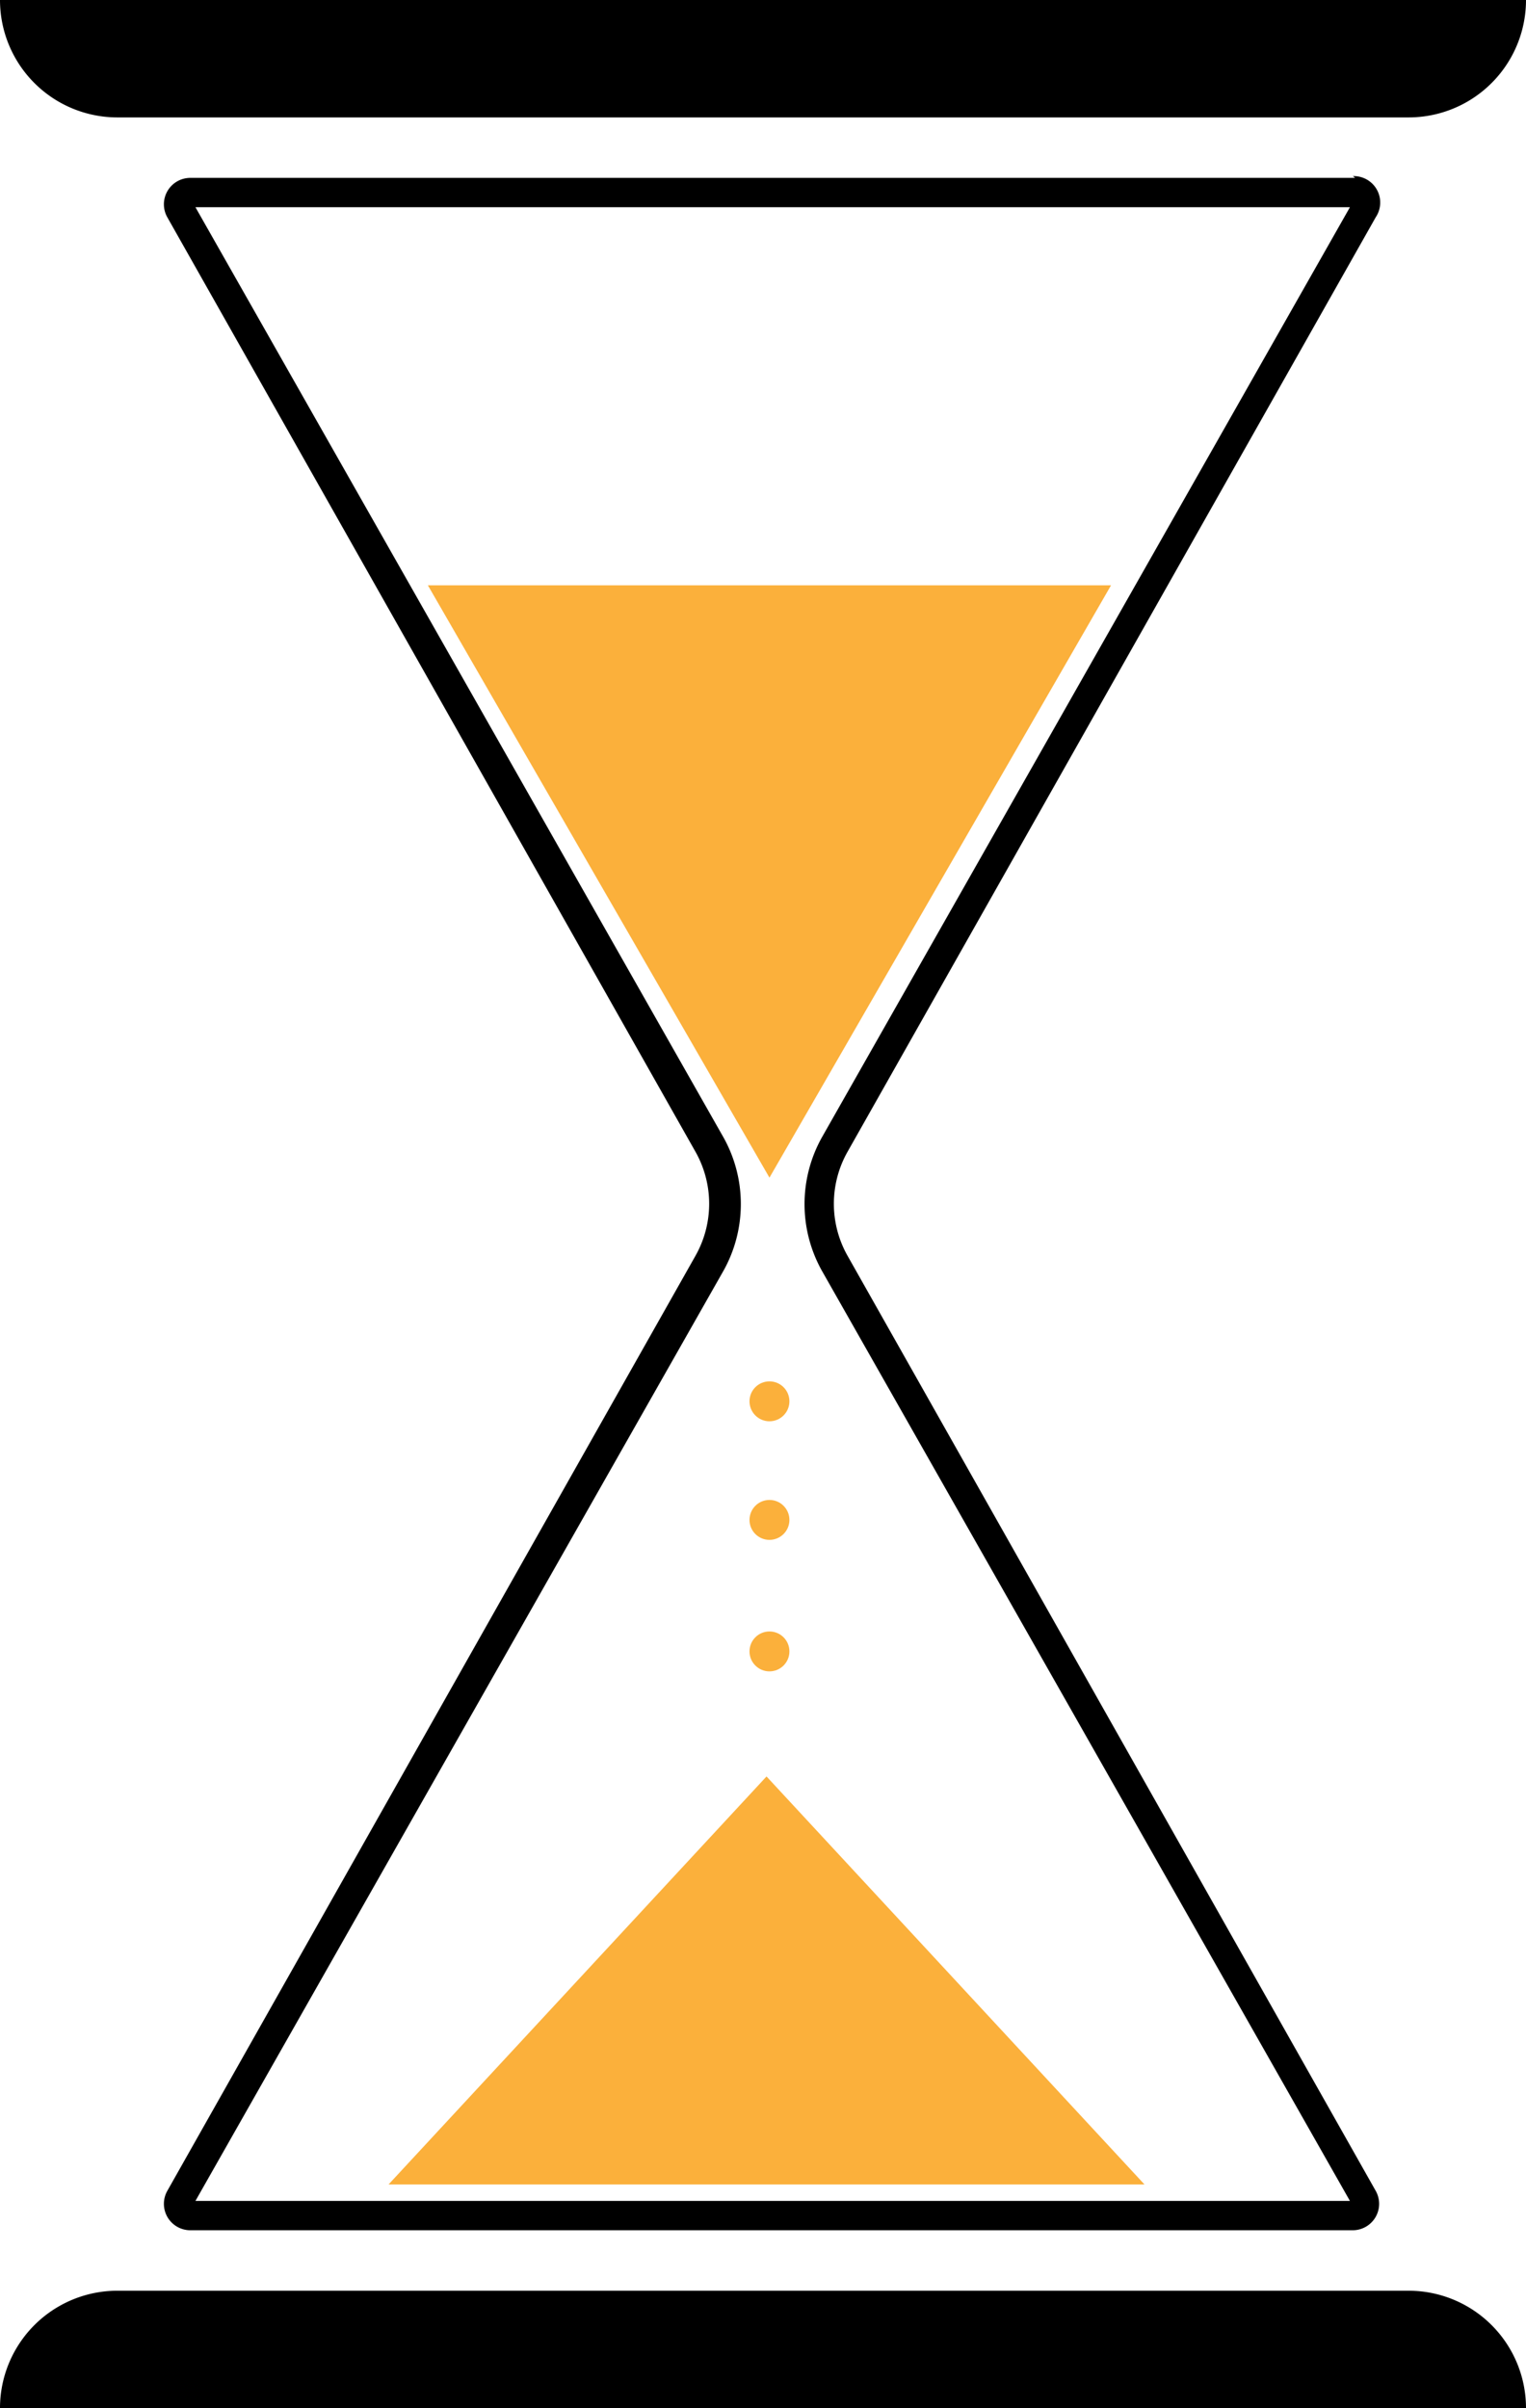 <svg xmlns="http://www.w3.org/2000/svg" viewBox="0 0 26 41.02"><g id="Слой_2" data-name="Слой 2"><g id="значки"><path d="M0,0H26a0,0,0,0,1,0,0V0a2,2,0,0,1-2,2H2A2,2,0,0,1,0,0V0A0,0,0,0,1,0,0Z"/><path d="M0,39H26a0,0,0,0,1,0,0v0a2,2,0,0,1-2,2H2a2,2,0,0,1-2-2v0a0,0,0,0,1,0,0Z" transform="translate(26 80.02) rotate(-180)"/><path d="M23,3.53,14,19.38a2.33,2.33,0,0,0,0,2.26l9,15.85H3.33l9-15.85a2.33,2.33,0,0,0,0-2.26l-9-15.85H23m.09-.5H3.24a.45.45,0,0,0-.39.67l9,15.92a1.8,1.8,0,0,1,0,1.77l-9,15.93a.45.45,0,0,0,.39.67H23.05a.45.45,0,0,0,.39-.67l-9-15.93a1.8,1.8,0,0,1,0-1.77l9-15.92A.45.45,0,0,0,23.05,3Z"/><polygon points="13.06 30.26 6.62 37.21 19.5 37.21 13.06 30.26" fill="#fbb03b"/><polygon points="13.11 20.06 18.93 9.97 7.29 9.97 13.11 20.06" fill="#fbb03b"/><circle cx="13.11" cy="23.87" r="0.34" fill="#fbb03b"/><circle cx="13.11" cy="28.13" r="0.34" fill="#fbb03b"/><circle cx="13.11" cy="25.89" r="0.34" fill="#fbb03b"/></g></g></svg>